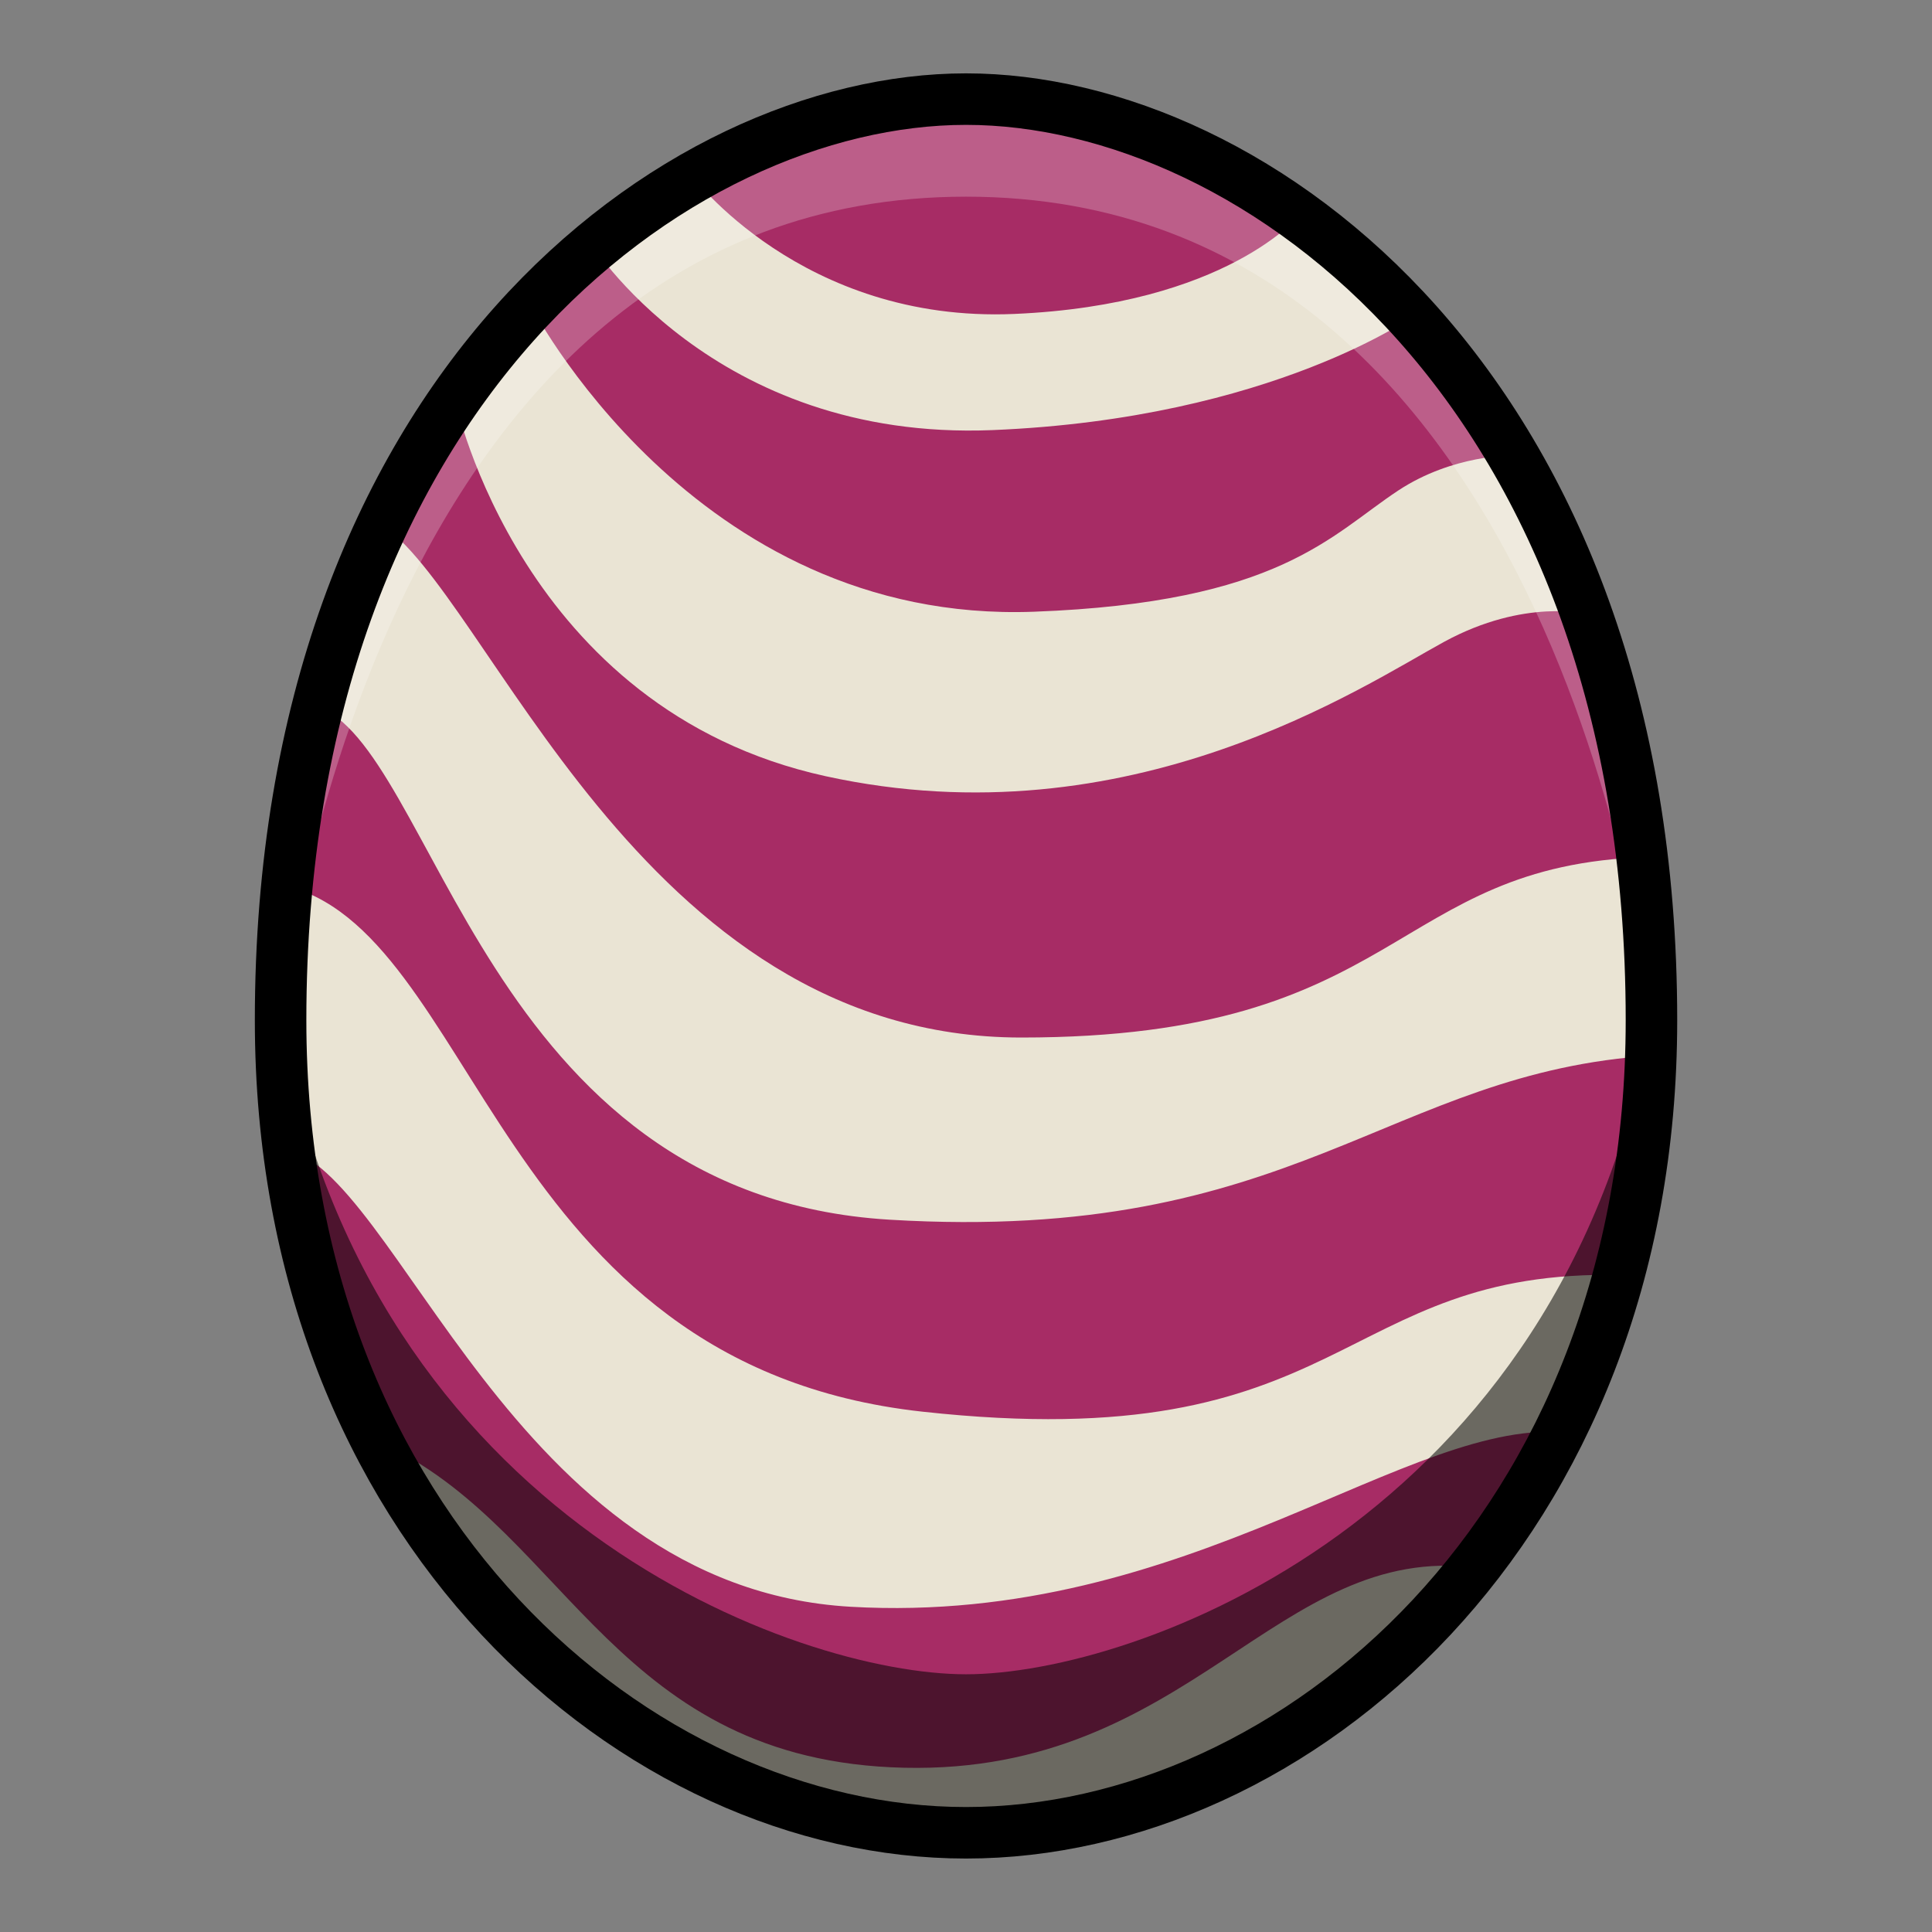 <?xml version="1.0" encoding="UTF-8" standalone="no"?>
<!-- Created with Inkscape (http://www.inkscape.org/) -->

<svg
   xmlns:dc="http://purl.org/dc/elements/1.1/"
   xmlns:cc="http://creativecommons.org/ns#"
   xmlns:rdf="http://www.w3.org/1999/02/22-rdf-syntax-ns#"
   xmlns:svg="http://www.w3.org/2000/svg"
   xmlns="http://www.w3.org/2000/svg"
   xmlns:sodipodi="http://sodipodi.sourceforge.net/DTD/sodipodi-0.dtd"
   xmlns:inkscape="http://www.inkscape.org/namespaces/inkscape"
   width="150"
   height="150"
   viewBox="0 0 39.687 39.687"
   version="1.1"
   id="svg8"
   inkscape:version="0.92.4 (5da689c313, 2019-01-14)"
   sodipodi:docname="MHST2-Soulseer Mizutsune Egg.svg">
  <rect x="0" y="0" width="39.687" height="39.687" fill="#808080" stroke="none"/>
  <defs
     id="defs2" />
  <sodipodi:namedview
     id="base"
     pagecolor="#ffffff"
     bordercolor="#666666"
     borderopacity="1.0"
     inkscape:pageopacity="0.0"
     inkscape:pageshadow="2"
     inkscape:zoom="1.979899"
     inkscape:cx="32.38492"
     inkscape:cy="30.264243"
     inkscape:document-units="px"
     inkscape:current-layer="layer1"
     showgrid="false"
     units="px"
     inkscape:window-width="1304"
     inkscape:window-height="745"
     inkscape:window-x="-8"
     inkscape:window-y="-8"
     inkscape:window-maximized="1"
     showguides="true"
     inkscape:guide-bbox="true"
     inkscape:snap-smooth-nodes="false"
     inkscape:snap-global="true">
    <inkscape:grid
       type="xygrid"
       id="grid878" />
  </sodipodi:namedview>
  <g
     inkscape:label="Layer 1"
     inkscape:groupmode="layer"
     id="layer1"
     transform="translate(0,-257.313)">
    <path
       inkscape:connector-curvature="0"
       style="fill:#a72c65;fill-opacity:1;stroke:none;stroke-width:1.058;stroke-linecap:butt;stroke-linejoin:miter;stroke-miterlimit:4;stroke-dasharray:none;stroke-opacity:1"
       d="m 19.844,259.349 c -5.953,0 -14.08,5.977 -14.08,18.922 0,10.442 7.34,16.691 14.08,16.691 6.74,0 14.08,-6.25 14.08,-16.691 0,-12.946 -8.127,-18.922 -14.08,-18.922 z"
       id="path4584-5" />
    <path
       inkscape:connector-curvature="0"
       style="fill:#eae4d4;fill-opacity:1;stroke:none;stroke-width:0.265px;stroke-linecap:butt;stroke-linejoin:miter;stroke-opacity:1"
       d="m 14.198,260.904 -2.102,1.346 c 0,0 2.527,4.134 8.291,3.898 5.764,-0.236 8.717,-2.386 8.717,-2.386 l -2.41,-2.031 c 0,0 -1.488,1.842 -5.859,2.031 -4.37,0.189 -6.638,-2.858 -6.638,-2.858 z m -3.331,2.622 -1.512,2.031 c 0,0 1.347,6.331 7.607,7.701 6.26,1.37 11.056,-1.866 12.709,-2.764 1.654,-0.898 2.93,-0.567 2.93,-0.567 l -1.536,-3.26 c 0,0 -1.219,-0.018 -2.341,0.721 -1.388,0.915 -2.441,2.304 -7.486,2.491 -7.016,0.26 -10.37,-6.355 -10.37,-6.355 z m -3.071,4.536 -1.315,3.749 c 2.472,0.802 3.441,10.056 11.793,10.557 8.352,0.501 10.223,-3.04 15.702,-3.374 l -0.134,-4.076 c -5.312,0.167 -4.978,3.708 -12.862,3.708 -7.884,0 -10.94,-9.17 -13.185,-10.564 z m -2.016,7.424 0.034,5.412 c 2.372,0.434 4.677,9.02 11.66,9.421 6.982,0.401 11.492,-3.942 14.767,-3.574 l 1.069,-3.241 c -5.913,-0.134 -5.546,3.775 -14.366,2.807 -8.82,-0.969 -9.121,-9.956 -13.163,-10.824 z m 2.239,11.559 c 0.902,2.673 4.911,7.919 11.826,7.919 6.915,0 10.491,-5.447 10.491,-5.447 -4.109,-0.535 -5.88,4.243 -11.76,4.109 -5.88,-0.134 -6.915,-4.777 -10.557,-6.582 z"
       id="path840" />
    <path
       style="opacity:0.238;fill:#ffffff;fill-opacity:1;stroke:none;stroke-width:0.265px;stroke-linecap:butt;stroke-linejoin:miter;stroke-opacity:1"
       d="m 19.844,259.349 c -8.886,0 -14.08,9.481 -14.08,18.922 0,0 1.718,-16.918 14.08,-16.918 12.362,0 14.08,16.918 14.08,16.918 0,-9.442 -5.194,-18.922 -14.08,-18.922 z"
       id="path4669"
       inkscape:connector-curvature="0"
       sodipodi:nodetypes="scscs" />
    <path
       style="opacity:0.541;fill:#000000;stroke:none;stroke-width:0.265px;stroke-linecap:butt;stroke-linejoin:miter;stroke-opacity:1"
       d="m 5.764,278.272 c 0.25,12.682 10.938,16.691 14.08,16.691 3.141,0 13.83,-4.009 14.08,-16.691 -1.822,10.27 -10.606,13.434 -14.08,13.434 -3.473,0 -12.258,-3.164 -14.08,-13.434 z"
       id="path4617"
       inkscape:connector-curvature="0" />
    <path
       style="fill:none;stroke:#000000;stroke-width:1.058;stroke-linecap:butt;stroke-linejoin:miter;stroke-miterlimit:4;stroke-dasharray:none;stroke-opacity:1"
       d="m 19.844,259.349 c -5.953,0 -14.08,5.977 -14.08,18.922 0,10.442 7.34,16.691 14.08,16.691 6.74,0 14.08,-6.25 14.08,-16.691 0,-12.946 -8.127,-18.922 -14.08,-18.922 z"
       id="path4584"
       inkscape:connector-curvature="0" />
  </g>
</svg>

